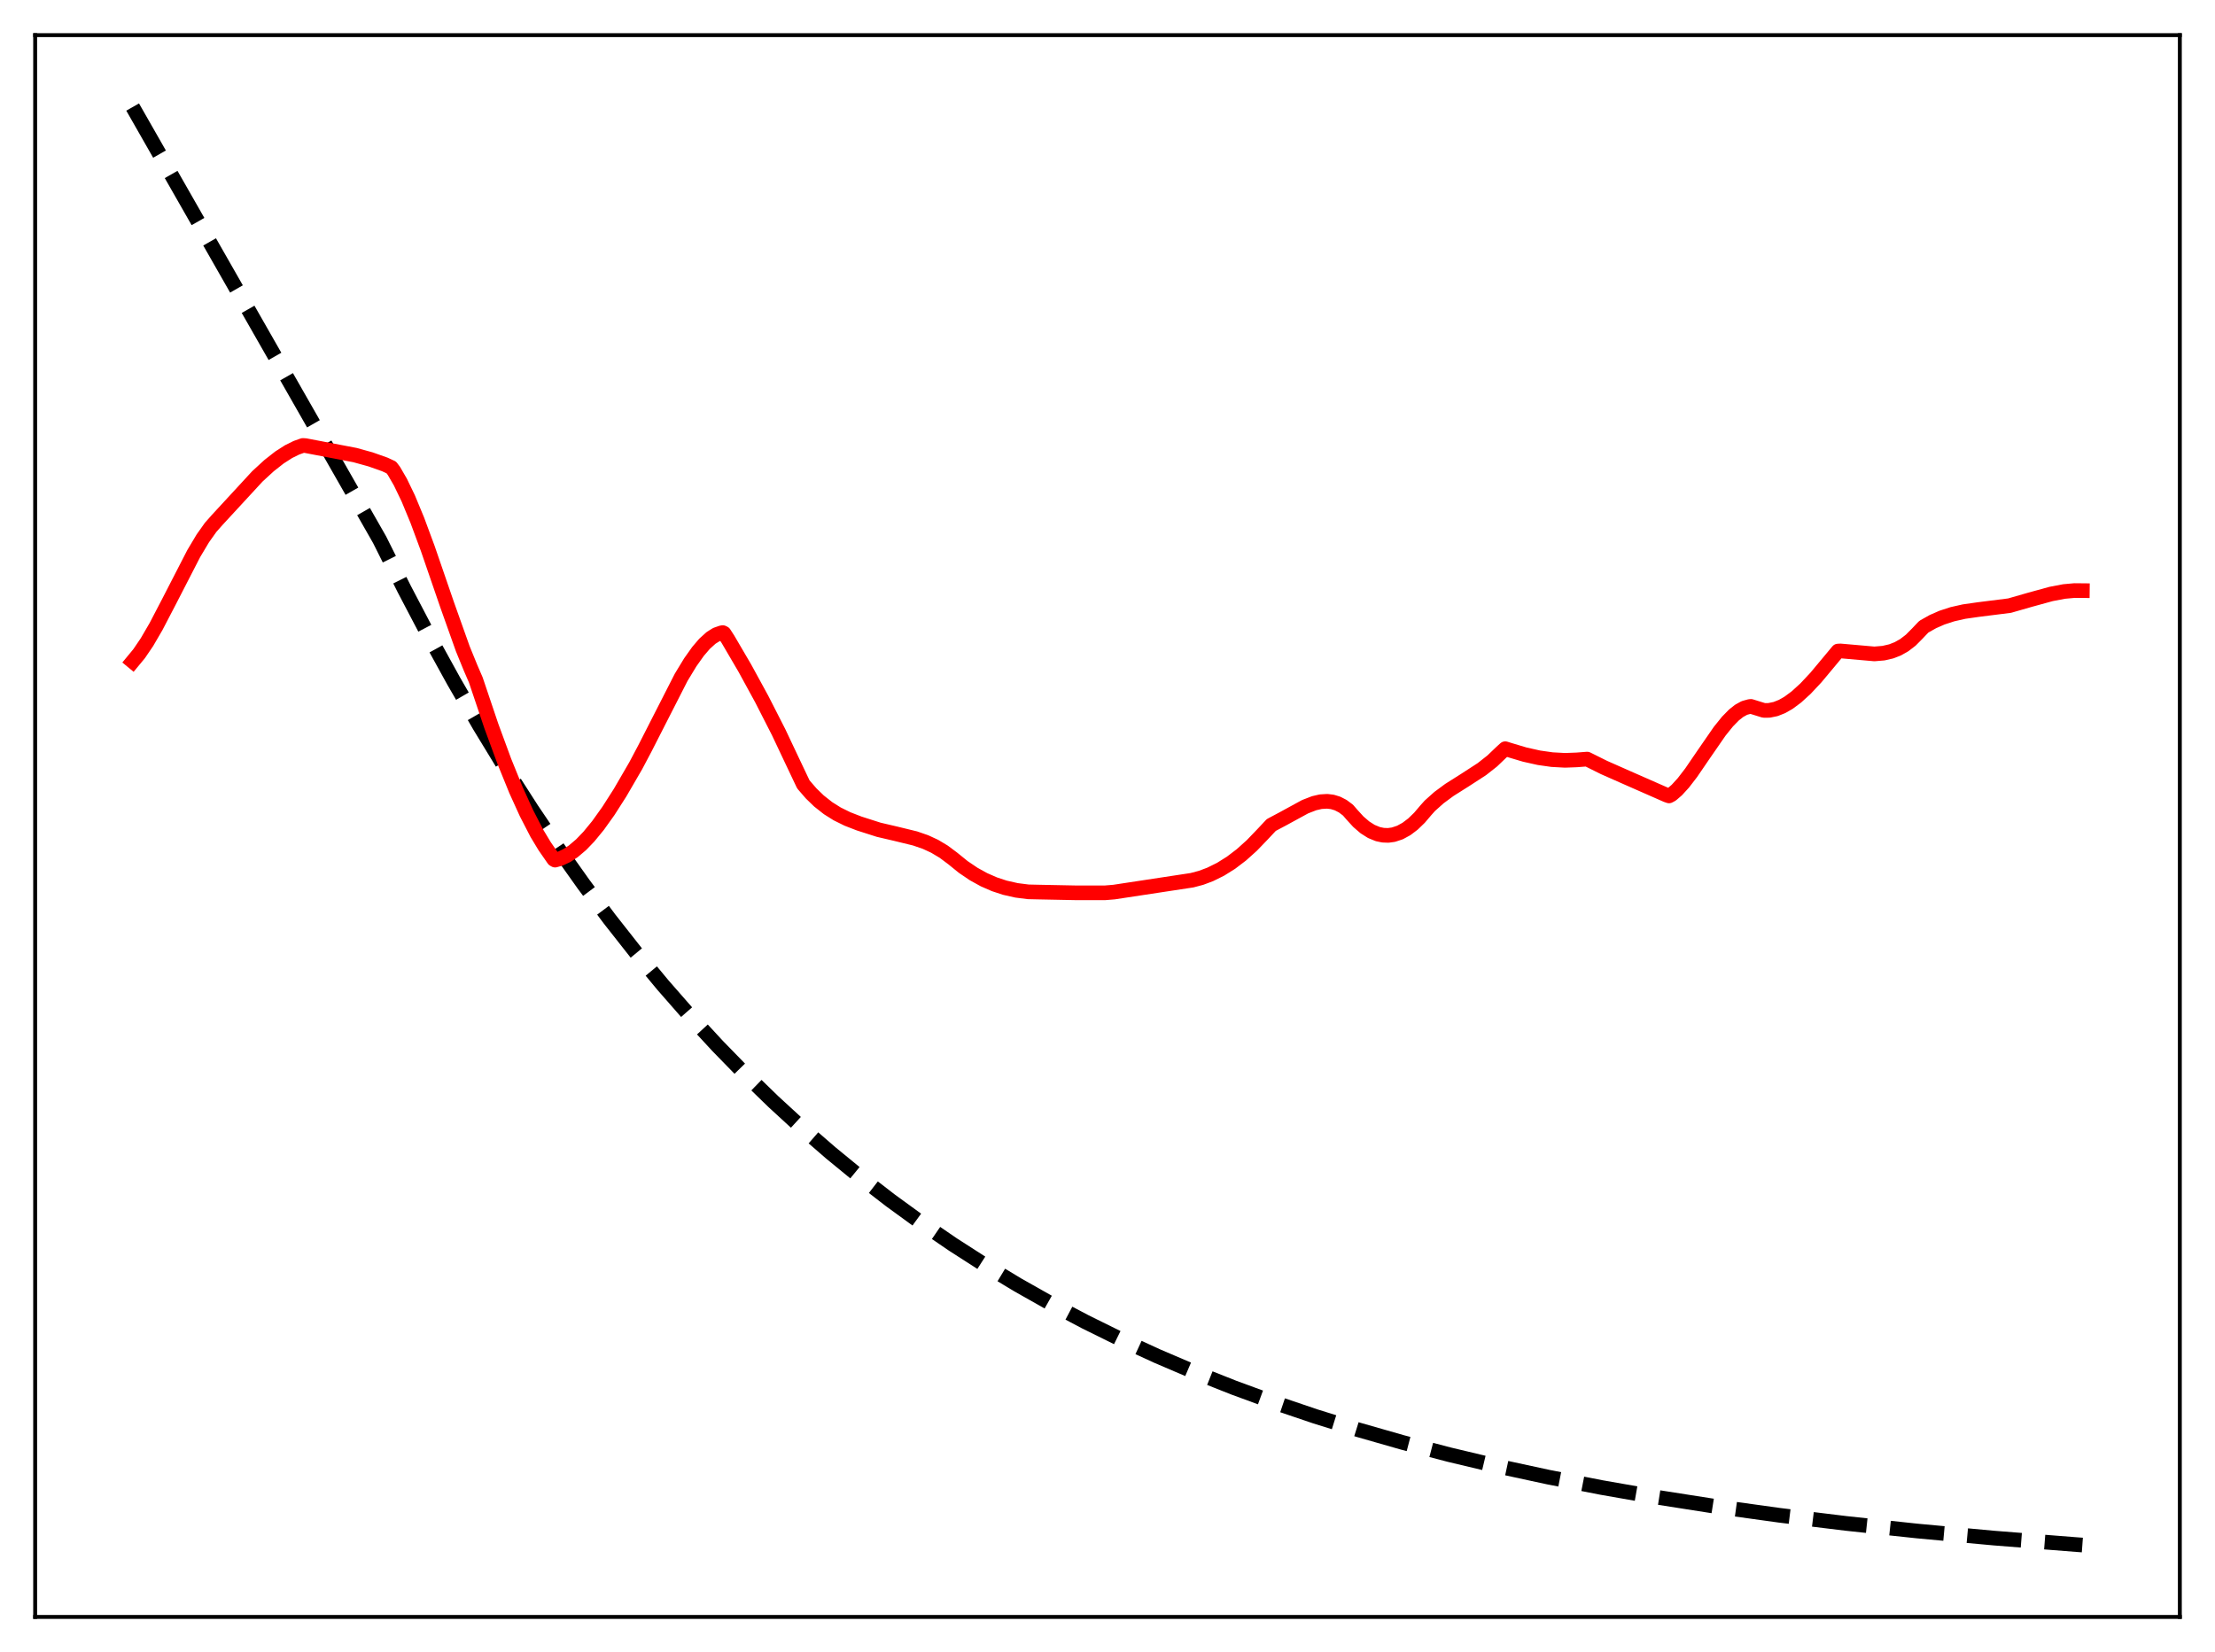 <?xml version="1.0" encoding="utf-8" standalone="no"?>
<!DOCTYPE svg PUBLIC "-//W3C//DTD SVG 1.1//EN"
  "http://www.w3.org/Graphics/SVG/1.1/DTD/svg11.dtd">
<svg xmlns:xlink="http://www.w3.org/1999/xlink" width="453.6pt" height="338.4pt" viewBox="0 0 453.6 338.4" xmlns="http://www.w3.org/2000/svg" version="1.1">
 <defs>
  <style type="text/css">*{stroke-linejoin: round; stroke-linecap: butt}</style>
 </defs>
 <g id="figure_1">
  <g id="patch_1">
   <path d="M 0 338.4 
L 453.6 338.4 
L 453.6 0 
L 0 0 
z
" style="fill: #ffffff"/>
  </g>
  <g id="axes_1">
   <g id="patch_2">
    <path d="M 7.2 331.2 
L 446.4 331.2 
L 446.4 7.2 
L 7.2 7.2 
z
" style="fill: #ffffff"/>
   </g>
   <g id="matplotlib.axis_1"/>
   <g id="matplotlib.axis_2"/>
   <g id="line2d_1">
    <path d="M 27.164 21.927 
L 77.738 110.551 
L 82.796 120.678 
L 87.853 130.324 
L 92.911 139.512 
L 98.234 148.713 
L 103.558 157.455 
L 108.881 165.761 
L 114.205 173.653 
L 119.529 181.151 
L 124.852 188.275 
L 130.176 195.043 
L 135.766 201.787 
L 141.356 208.178 
L 146.945 214.234 
L 152.535 219.974 
L 158.391 225.665 
L 164.247 231.045 
L 170.103 236.13 
L 176.225 241.149 
L 182.348 245.881 
L 188.736 250.531 
L 195.124 254.904 
L 201.779 259.182 
L 208.433 263.195 
L 215.354 267.105 
L 222.275 270.764 
L 229.462 274.314 
L 236.915 277.745 
L 244.634 281.049 
L 252.62 284.219 
L 260.871 287.248 
L 269.389 290.133 
L 278.173 292.871 
L 287.223 295.46 
L 296.806 297.967 
L 306.655 300.314 
L 317.036 302.558 
L 327.949 304.688 
L 339.395 306.694 
L 351.639 308.61 
L 364.416 310.382 
L 377.991 312.041 
L 392.631 313.604 
L 408.336 315.053 
L 425.372 316.396 
L 426.436 316.473 
L 426.436 316.473 
" clip-path="url(#p66bd9edf43)" style="fill: none; stroke-dasharray: 11.1,4.8; stroke-dashoffset: 0; stroke: #000000; stroke-width: 3"/>
   </g>
   <g id="line2d_2">
    <path d="M 27.164 135.499 
L 28.495 133.888 
L 30.092 131.534 
L 31.955 128.334 
L 34.617 123.224 
L 39.674 113.392 
L 41.537 110.272 
L 43.135 108.019 
L 44.465 106.516 
L 52.717 97.568 
L 55.113 95.368 
L 57.242 93.697 
L 59.105 92.504 
L 60.703 91.715 
L 62.033 91.242 
L 62.566 91.279 
L 72.681 93.212 
L 75.875 94.095 
L 78.803 95.131 
L 80.134 95.75 
L 80.666 96.456 
L 81.997 98.752 
L 83.594 102.067 
L 85.457 106.562 
L 87.587 112.317 
L 91.58 123.922 
L 94.774 132.898 
L 96.371 136.809 
L 97.436 139.275 
L 100.63 148.748 
L 103.292 155.982 
L 105.687 161.875 
L 107.817 166.564 
L 109.946 170.692 
L 111.543 173.342 
L 113.407 176.028 
L 113.673 176.18 
L 114.737 175.878 
L 116.068 175.255 
L 117.399 174.381 
L 118.996 173.028 
L 120.593 171.37 
L 122.457 169.098 
L 124.586 166.12 
L 126.982 162.371 
L 130.176 156.87 
L 132.039 153.354 
L 139.492 138.74 
L 141.356 135.67 
L 142.953 133.421 
L 144.284 131.866 
L 145.615 130.662 
L 146.679 129.995 
L 147.744 129.622 
L 148.01 129.578 
L 148.276 129.712 
L 149.075 130.949 
L 152.535 136.861 
L 155.996 143.199 
L 159.456 149.984 
L 162.118 155.619 
L 164.513 160.669 
L 166.111 162.518 
L 167.708 164.065 
L 169.571 165.536 
L 171.434 166.708 
L 173.564 167.759 
L 175.959 168.687 
L 179.952 169.964 
L 183.412 170.771 
L 187.405 171.745 
L 189.535 172.483 
L 191.398 173.343 
L 193.261 174.458 
L 195.124 175.851 
L 197.254 177.579 
L 199.383 179.022 
L 201.513 180.199 
L 203.642 181.128 
L 205.772 181.831 
L 208.167 182.373 
L 210.563 182.679 
L 212.426 182.722 
L 220.412 182.88 
L 226.268 182.881 
L 228.131 182.728 
L 244.102 180.301 
L 245.965 179.807 
L 247.828 179.109 
L 249.958 178.055 
L 252.087 176.722 
L 254.217 175.101 
L 256.346 173.188 
L 258.476 170.975 
L 260.339 168.99 
L 262.735 167.715 
L 267.26 165.245 
L 269.123 164.524 
L 270.454 164.216 
L 271.785 164.134 
L 272.849 164.261 
L 273.914 164.588 
L 274.979 165.139 
L 276.044 165.937 
L 276.842 166.857 
L 278.173 168.316 
L 279.504 169.465 
L 280.835 170.309 
L 282.166 170.854 
L 283.231 171.077 
L 284.295 171.115 
L 285.36 170.968 
L 286.691 170.527 
L 288.022 169.801 
L 289.353 168.793 
L 290.684 167.506 
L 292.015 165.941 
L 292.813 165.05 
L 294.676 163.384 
L 296.806 161.811 
L 300 159.793 
L 303.46 157.548 
L 305.59 155.872 
L 307.453 154.087 
L 308.252 153.361 
L 309.316 153.691 
L 312.244 154.565 
L 315.172 155.219 
L 317.834 155.597 
L 320.496 155.742 
L 322.892 155.652 
L 325.021 155.487 
L 328.481 157.21 
L 333.273 159.33 
L 341.258 162.843 
L 341.791 163.03 
L 342.323 162.743 
L 343.388 161.827 
L 344.719 160.37 
L 346.316 158.295 
L 348.977 154.401 
L 352.172 149.778 
L 353.769 147.797 
L 355.1 146.44 
L 356.164 145.6 
L 357.229 145.014 
L 358.294 144.718 
L 358.56 144.692 
L 361.222 145.516 
L 362.287 145.507 
L 363.617 145.236 
L 364.948 144.706 
L 366.279 143.944 
L 367.876 142.758 
L 369.74 141.059 
L 371.869 138.786 
L 374.531 135.597 
L 376.394 133.358 
L 376.927 133.335 
L 383.847 133.944 
L 385.711 133.788 
L 387.308 133.419 
L 388.639 132.899 
L 389.969 132.147 
L 391.3 131.122 
L 392.631 129.782 
L 393.962 128.378 
L 395.825 127.328 
L 397.689 126.511 
L 399.818 125.816 
L 402.214 125.276 
L 405.142 124.858 
L 411.53 124.054 
L 415.789 122.832 
L 420.048 121.663 
L 422.71 121.157 
L 424.839 120.965 
L 426.436 120.981 
L 426.436 120.981 
" clip-path="url(#p66bd9edf43)" style="fill: none; stroke: #ff0000; stroke-width: 3; stroke-linecap: square"/>
   </g>
   <g id="patch_3">
    <path d="M 7.2 331.2 
L 7.2 7.2 
" style="fill: none; stroke: #000000; stroke-width: 0.8; stroke-linejoin: miter; stroke-linecap: square"/>
   </g>
   <g id="patch_4">
    <path d="M 446.4 331.2 
L 446.4 7.2 
" style="fill: none; stroke: #000000; stroke-width: 0.8; stroke-linejoin: miter; stroke-linecap: square"/>
   </g>
   <g id="patch_5">
    <path d="M 7.2 331.2 
L 446.4 331.2 
" style="fill: none; stroke: #000000; stroke-width: 0.8; stroke-linejoin: miter; stroke-linecap: square"/>
   </g>
   <g id="patch_6">
    <path d="M 7.2 7.2 
L 446.4 7.2 
" style="fill: none; stroke: #000000; stroke-width: 0.8; stroke-linejoin: miter; stroke-linecap: square"/>
   </g>
  </g>
 </g>
 <defs>
  <clipPath id="p66bd9edf43">
   <rect x="7.2" y="7.2" width="439.2" height="324"/>
  </clipPath>
 </defs>
</svg>
